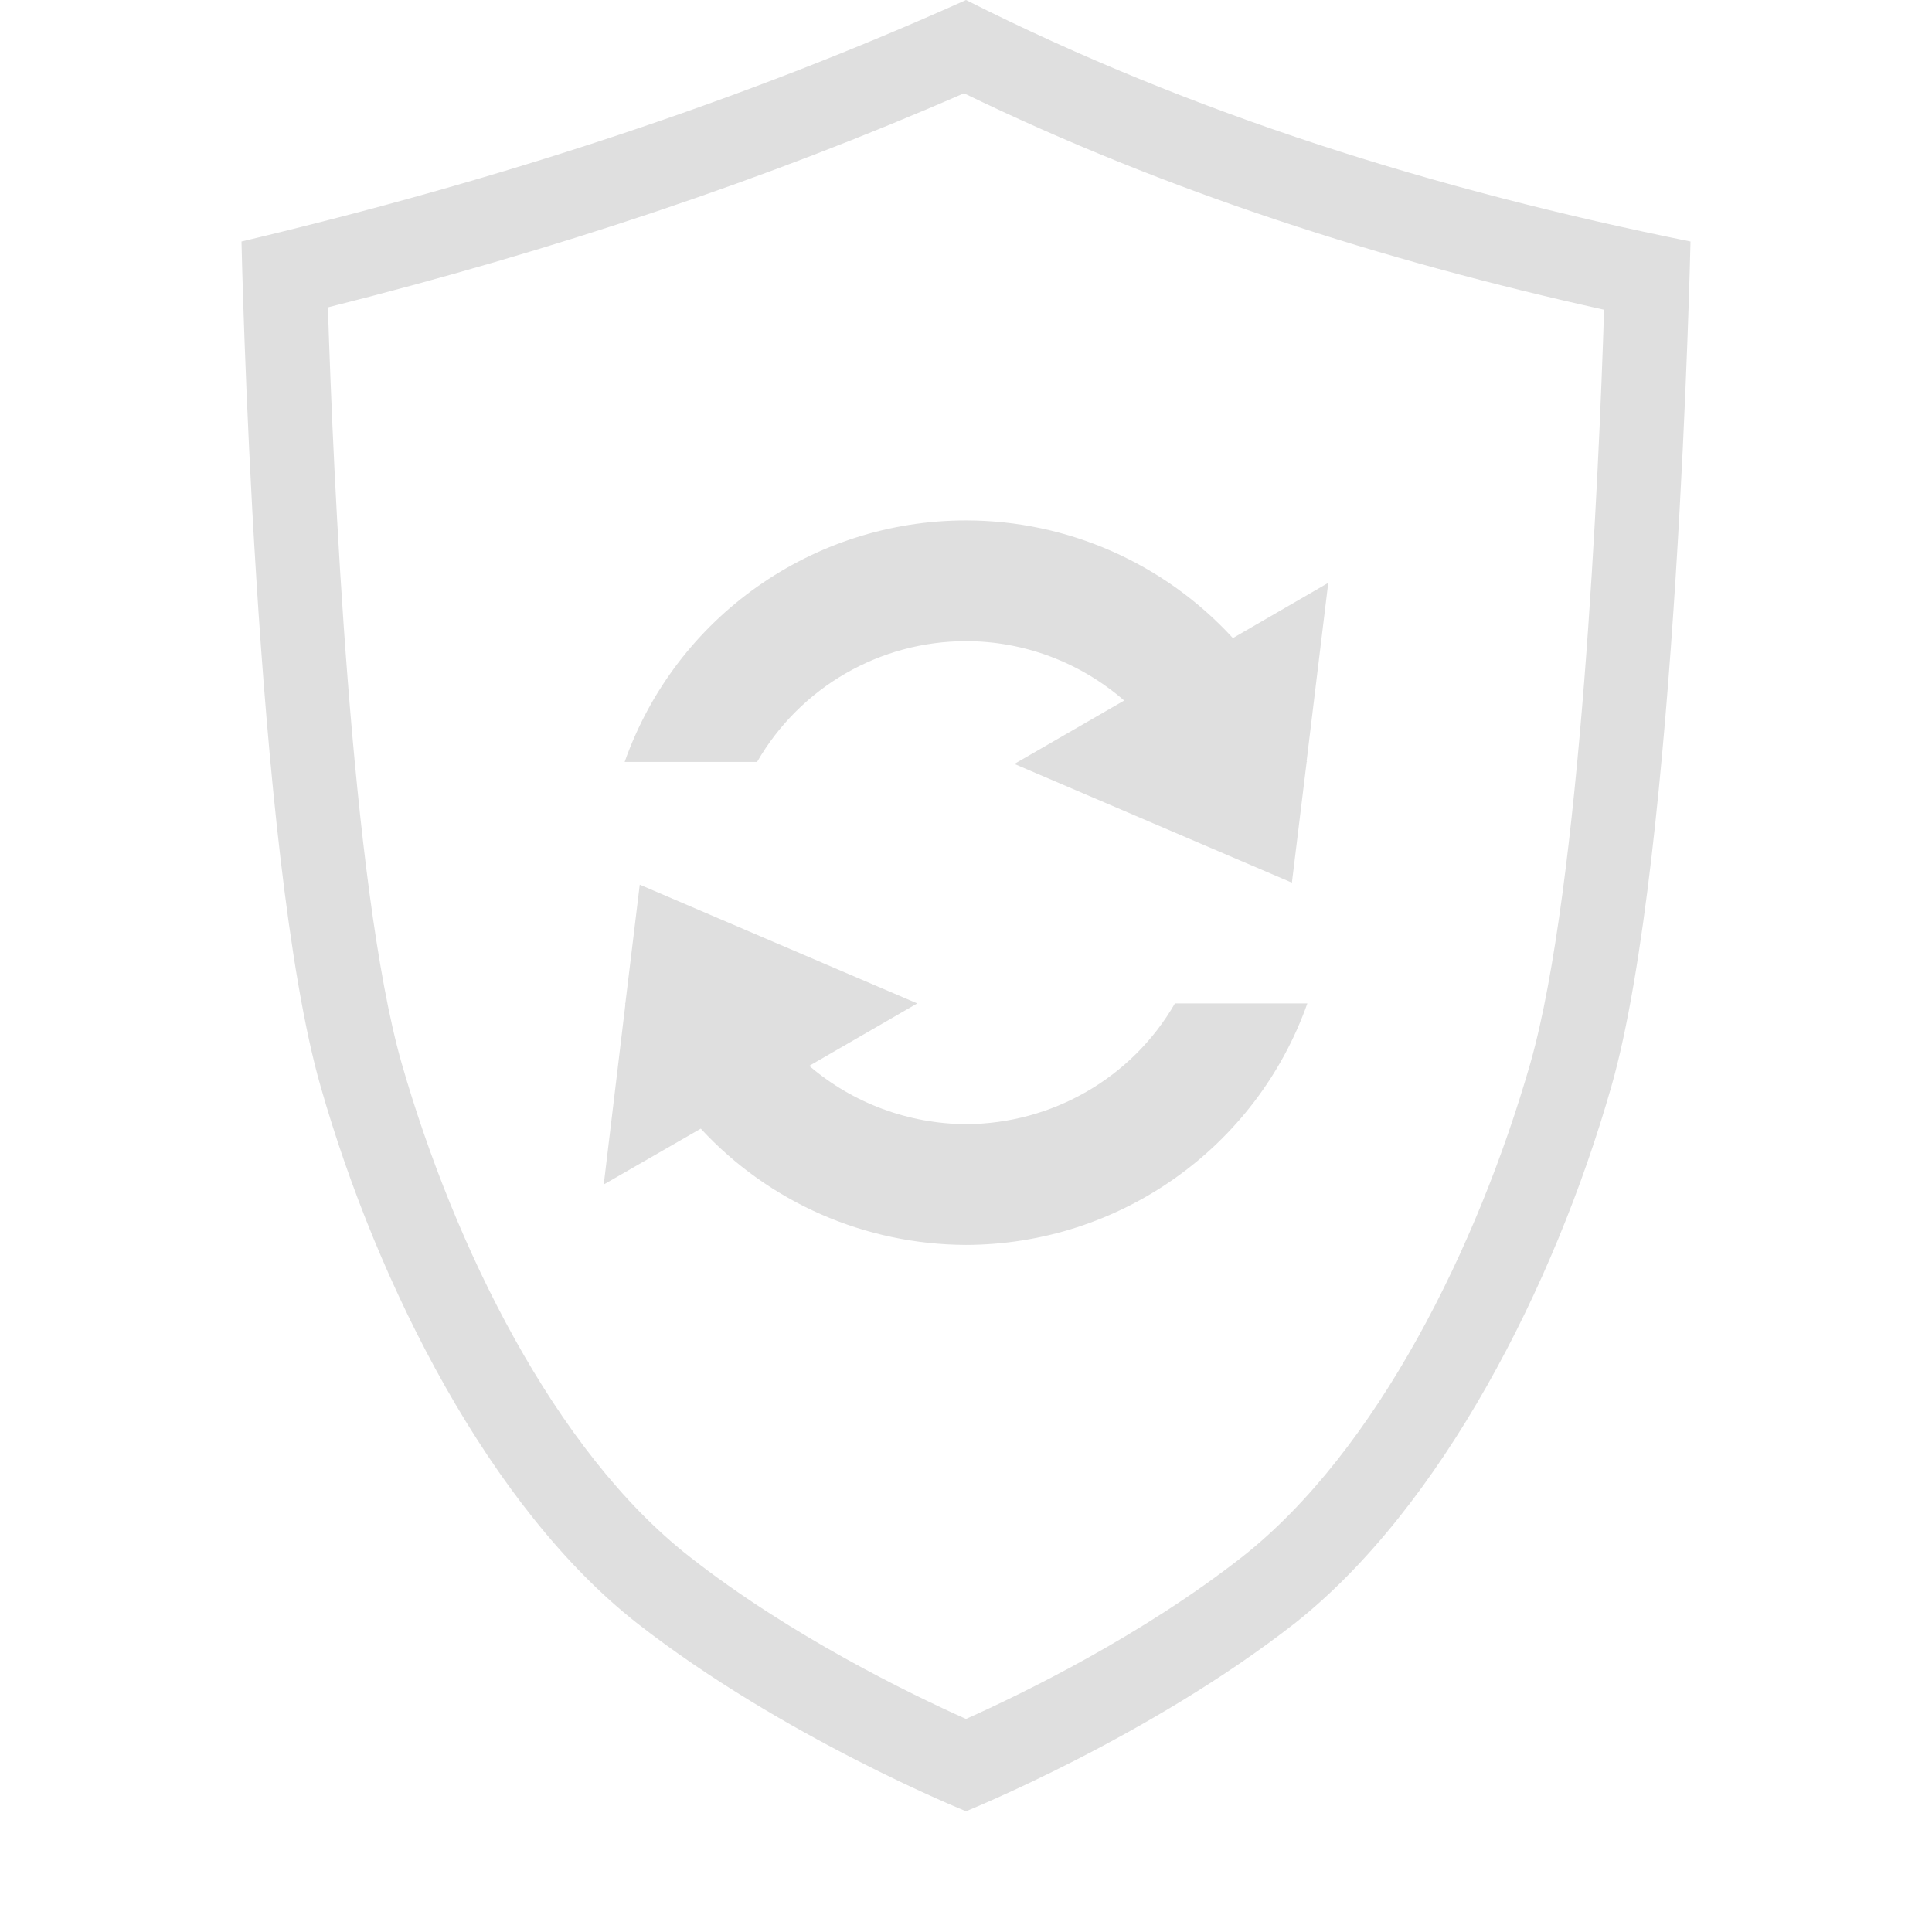 
<svg xmlns="http://www.w3.org/2000/svg" xmlns:xlink="http://www.w3.org/1999/xlink" width="22px" height="22px" viewBox="0 0 22 22" version="1.1">
<g id="surface1">
<path style=" stroke:none;fill-rule:evenodd;fill:rgb(87.451%,87.451%,87.451%);fill-opacity:1;" d="M 11 0 C 8.473 1.137 5.715 2.047 2.75 2.75 C 2.75 2.75 2.898 9.754 3.652 12.375 C 4.301 14.648 5.586 17.172 7.25 18.48 C 8.918 19.785 11 20.625 11 20.625 C 11 20.625 13.082 19.785 14.75 18.48 C 16.414 17.16 17.699 14.648 18.348 12.375 C 19.098 9.754 19.25 2.75 19.25 2.75 C 16.367 2.168 13.594 1.309 11 0 Z M 10.977 1.062 C 8.73 2.043 6.312 2.852 3.734 3.5 C 3.793 5.359 3.996 10.082 4.574 12.109 C 5.172 14.191 6.316 16.523 7.848 17.723 C 8.996 18.625 10.363 19.289 11 19.574 C 11.637 19.289 13.004 18.625 14.152 17.723 C 15.68 16.516 16.828 14.191 17.426 12.109 C 18 10.09 18.207 5.402 18.266 3.527 C 15.734 2.965 13.289 2.184 10.977 1.062 Z M 7.285 10.074 L 10.445 11.426 L 9.215 12.137 C 9.711 12.562 10.344 12.797 11 12.801 C 11.984 12.797 12.891 12.273 13.379 11.426 L 14.887 11.426 C 14.305 13.07 12.746 14.172 11 14.176 C 9.852 14.172 8.758 13.695 7.98 12.852 L 6.875 13.488 L 7.121 11.438 L 7.117 11.426 L 7.121 11.426 Z M 11 5.926 C 12.156 5.926 13.258 6.414 14.039 7.266 L 15.125 6.637 L 14.879 8.664 L 14.883 8.676 L 14.879 8.676 L 14.711 10.051 L 11.551 8.699 L 12.801 7.977 C 12.301 7.543 11.664 7.301 11 7.301 C 10.02 7.301 9.113 7.824 8.621 8.676 L 7.113 8.676 C 7.695 7.027 9.254 5.926 11 5.926 Z M 11 5.926 "/>
</g>
</svg>
